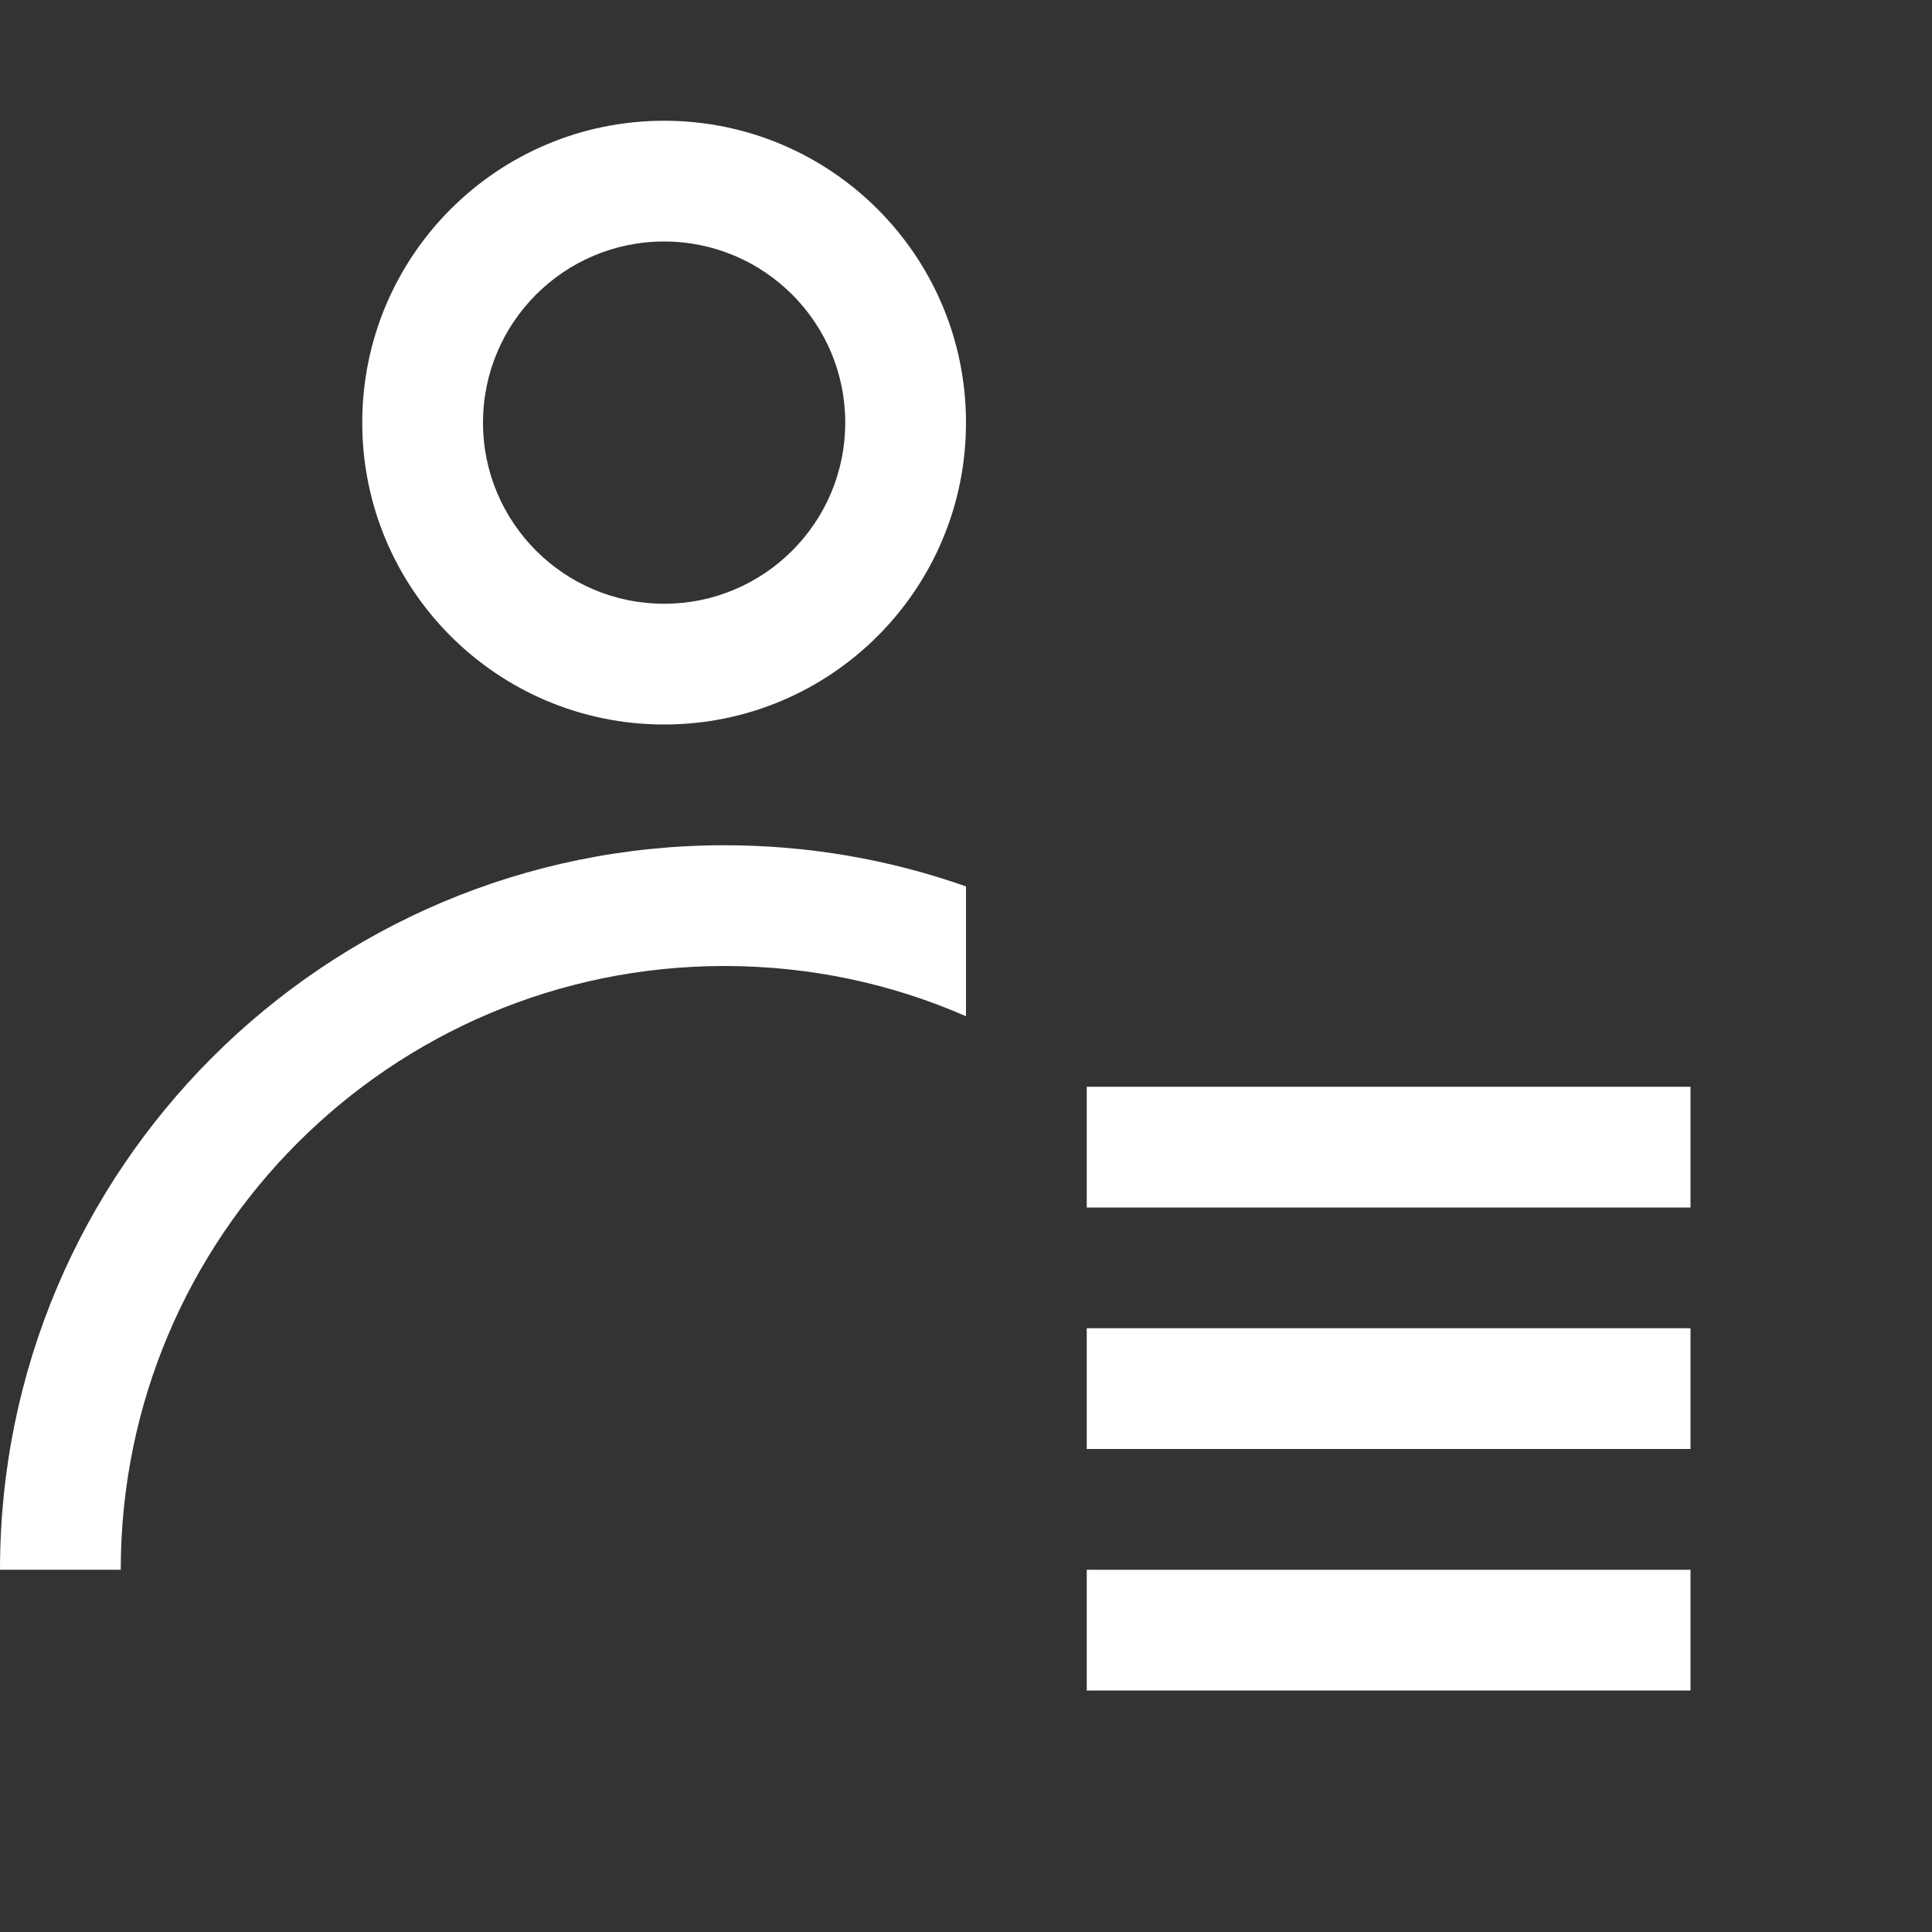 <svg width="16" height="16" viewBox="0 0 16 16" fill="none" xmlns="http://www.w3.org/2000/svg">
<rect x="0" y="0" width="16" height="16" fill="#333333" stroke="none"/>
<path fill-rule="evenodd" clip-rule="evenodd" d="M6 7C6.701 7 7.374 7.12 8 7.341V8.416C7.388 8.148 6.711 8 6 8C3.239 8 1 10.239 1 13H0C0 9.686 2.686 7 6 7ZM3 3.5C3 2.119 4.119 1 5.5 1C6.881 1 8 2.119 8 3.5C8 4.881 6.881 6 5.5 6C4.119 6 3 4.881 3 3.5ZM5.5 2C4.672 2 4 2.672 4 3.5C4 4.328 4.672 5 5.5 5C6.328 5 7 4.328 7 3.5C7 2.672 6.328 2 5.5 2ZM9 10H14V9H9V10ZM9 12H14V11H9V12ZM9 14H14V13H9V14Z" fill="white"/>
</svg>
